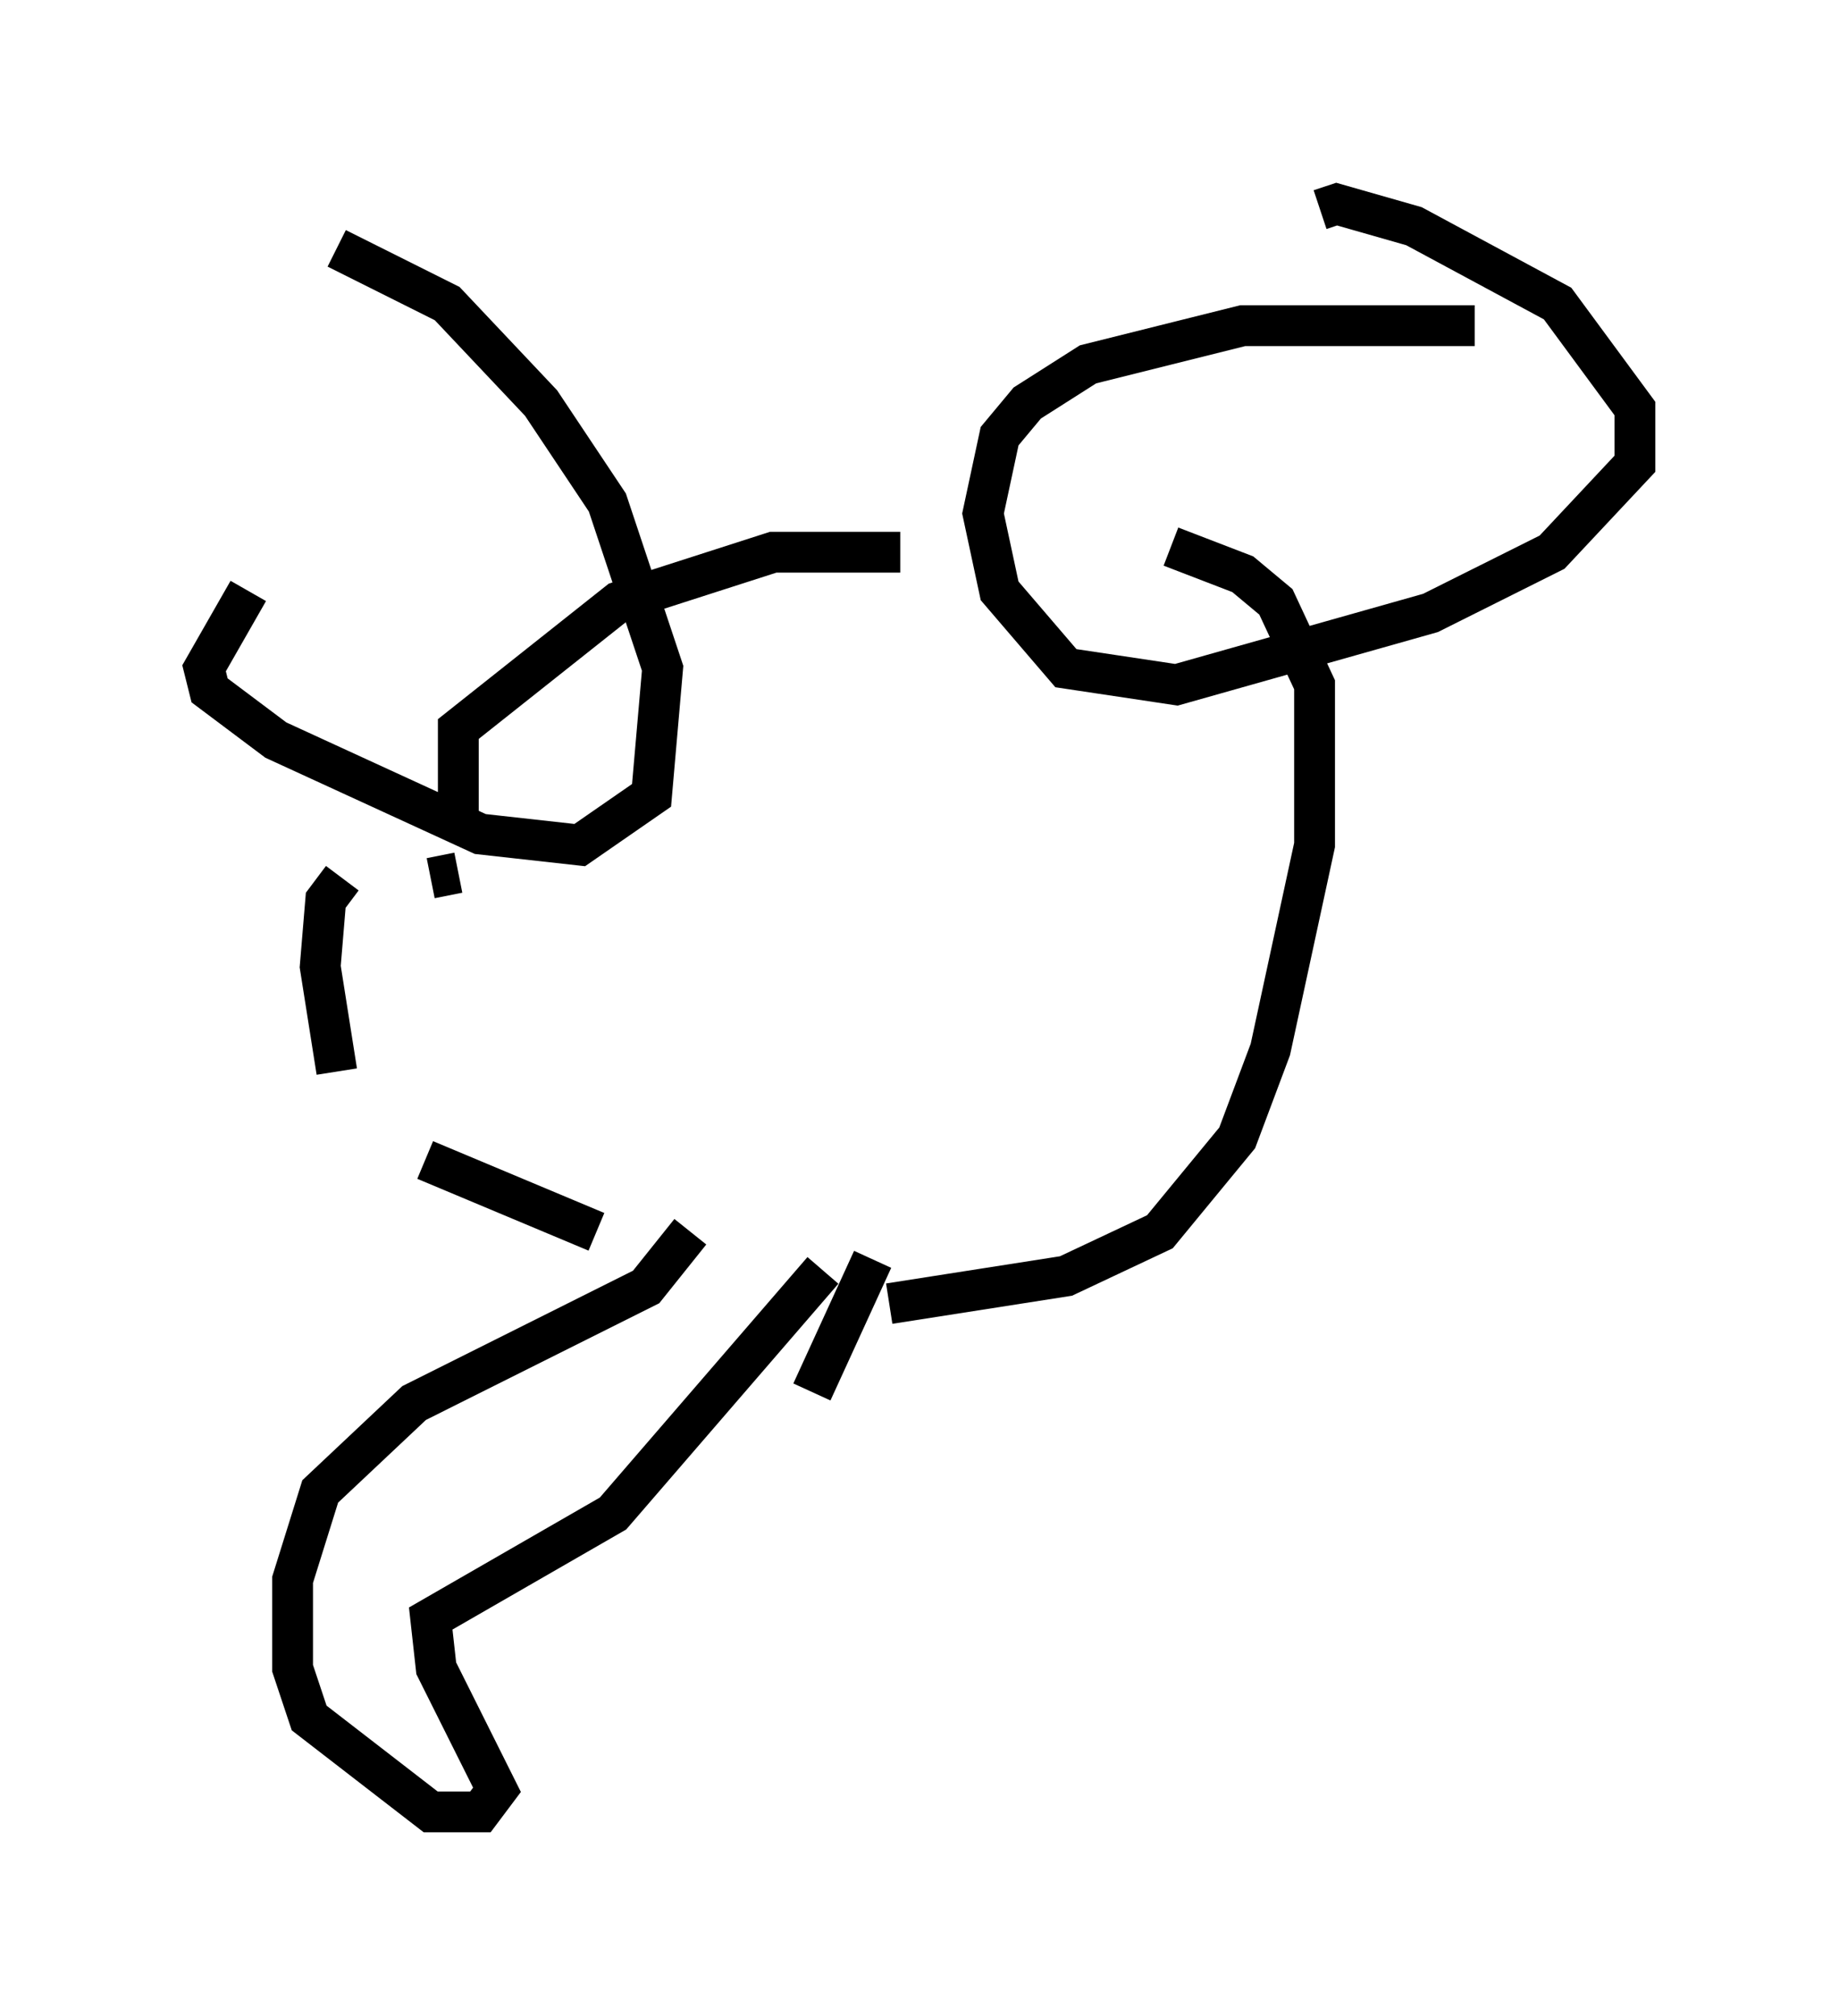<?xml version="1.0" encoding="utf-8" ?>
<svg baseProfile="full" height="49.377" version="1.1" width="45.047" xmlns="http://www.w3.org/2000/svg" xmlns:ev="http://www.w3.org/2001/xml-events" xmlns:xlink="http://www.w3.org/1999/xlink"><defs /><rect fill="white" height="49.377" width="45.047" x="0" y="0" /><path d="M9.736, 11.766 m-3.654, 2.706 l-1.083, 1.894 0.135, 0.541 l1.624, 1.218 5.007, 2.3 l2.436, 0.271 1.759, -1.218 l0.271, -3.112 -1.353, -4.059 l-1.624, -2.436 -2.3, -2.436 l-2.706, -1.353 m27.875, 1.894 l-5.683, 0.0 -3.789, 0.947 l-1.488, 0.947 -0.677, 0.812 l-0.406, 1.894 0.406, 1.894 l1.624, 1.894 2.706, 0.406 l6.225, -1.759 2.977, -1.488 l2.03, -2.165 0.0, -1.353 l-1.894, -2.571 -3.518, -1.894 l-1.894, -0.541 -0.406, 0.135 m-10.284, 8.39 l-3.112, 0.0 -3.789, 1.218 l-3.924, 3.112 0.0, 2.03 m0.0, 1.488 l-0.677, 0.135 m-2.165, 0.0 l-0.406, 0.541 -0.135, 1.624 l0.406, 2.571 m2.165, 2.165 l4.195, 1.759 m3.518, 1.218 l0.0, 0.0 m3.654, 0.541 l4.33, -0.677 2.3, -1.083 l1.894, -2.3 0.812, -2.165 l1.083, -5.007 0.0, -3.924 l-0.947, -2.03 -0.812, -0.677 l-1.759, -0.677 m-11.773, 16.779 l-1.083, 1.353 -5.683, 2.842 l-2.3, 2.165 -0.677, 2.165 l0.0, 2.165 0.406, 1.218 l2.977, 2.3 1.218, 0.0 l0.406, -0.541 -1.488, -2.977 l-0.135, -1.218 4.465, -2.571 l5.142, -5.954 m1.218, -0.271 l-1.488, 3.248 " fill="none" stroke="black" stroke-width="1" /></svg>